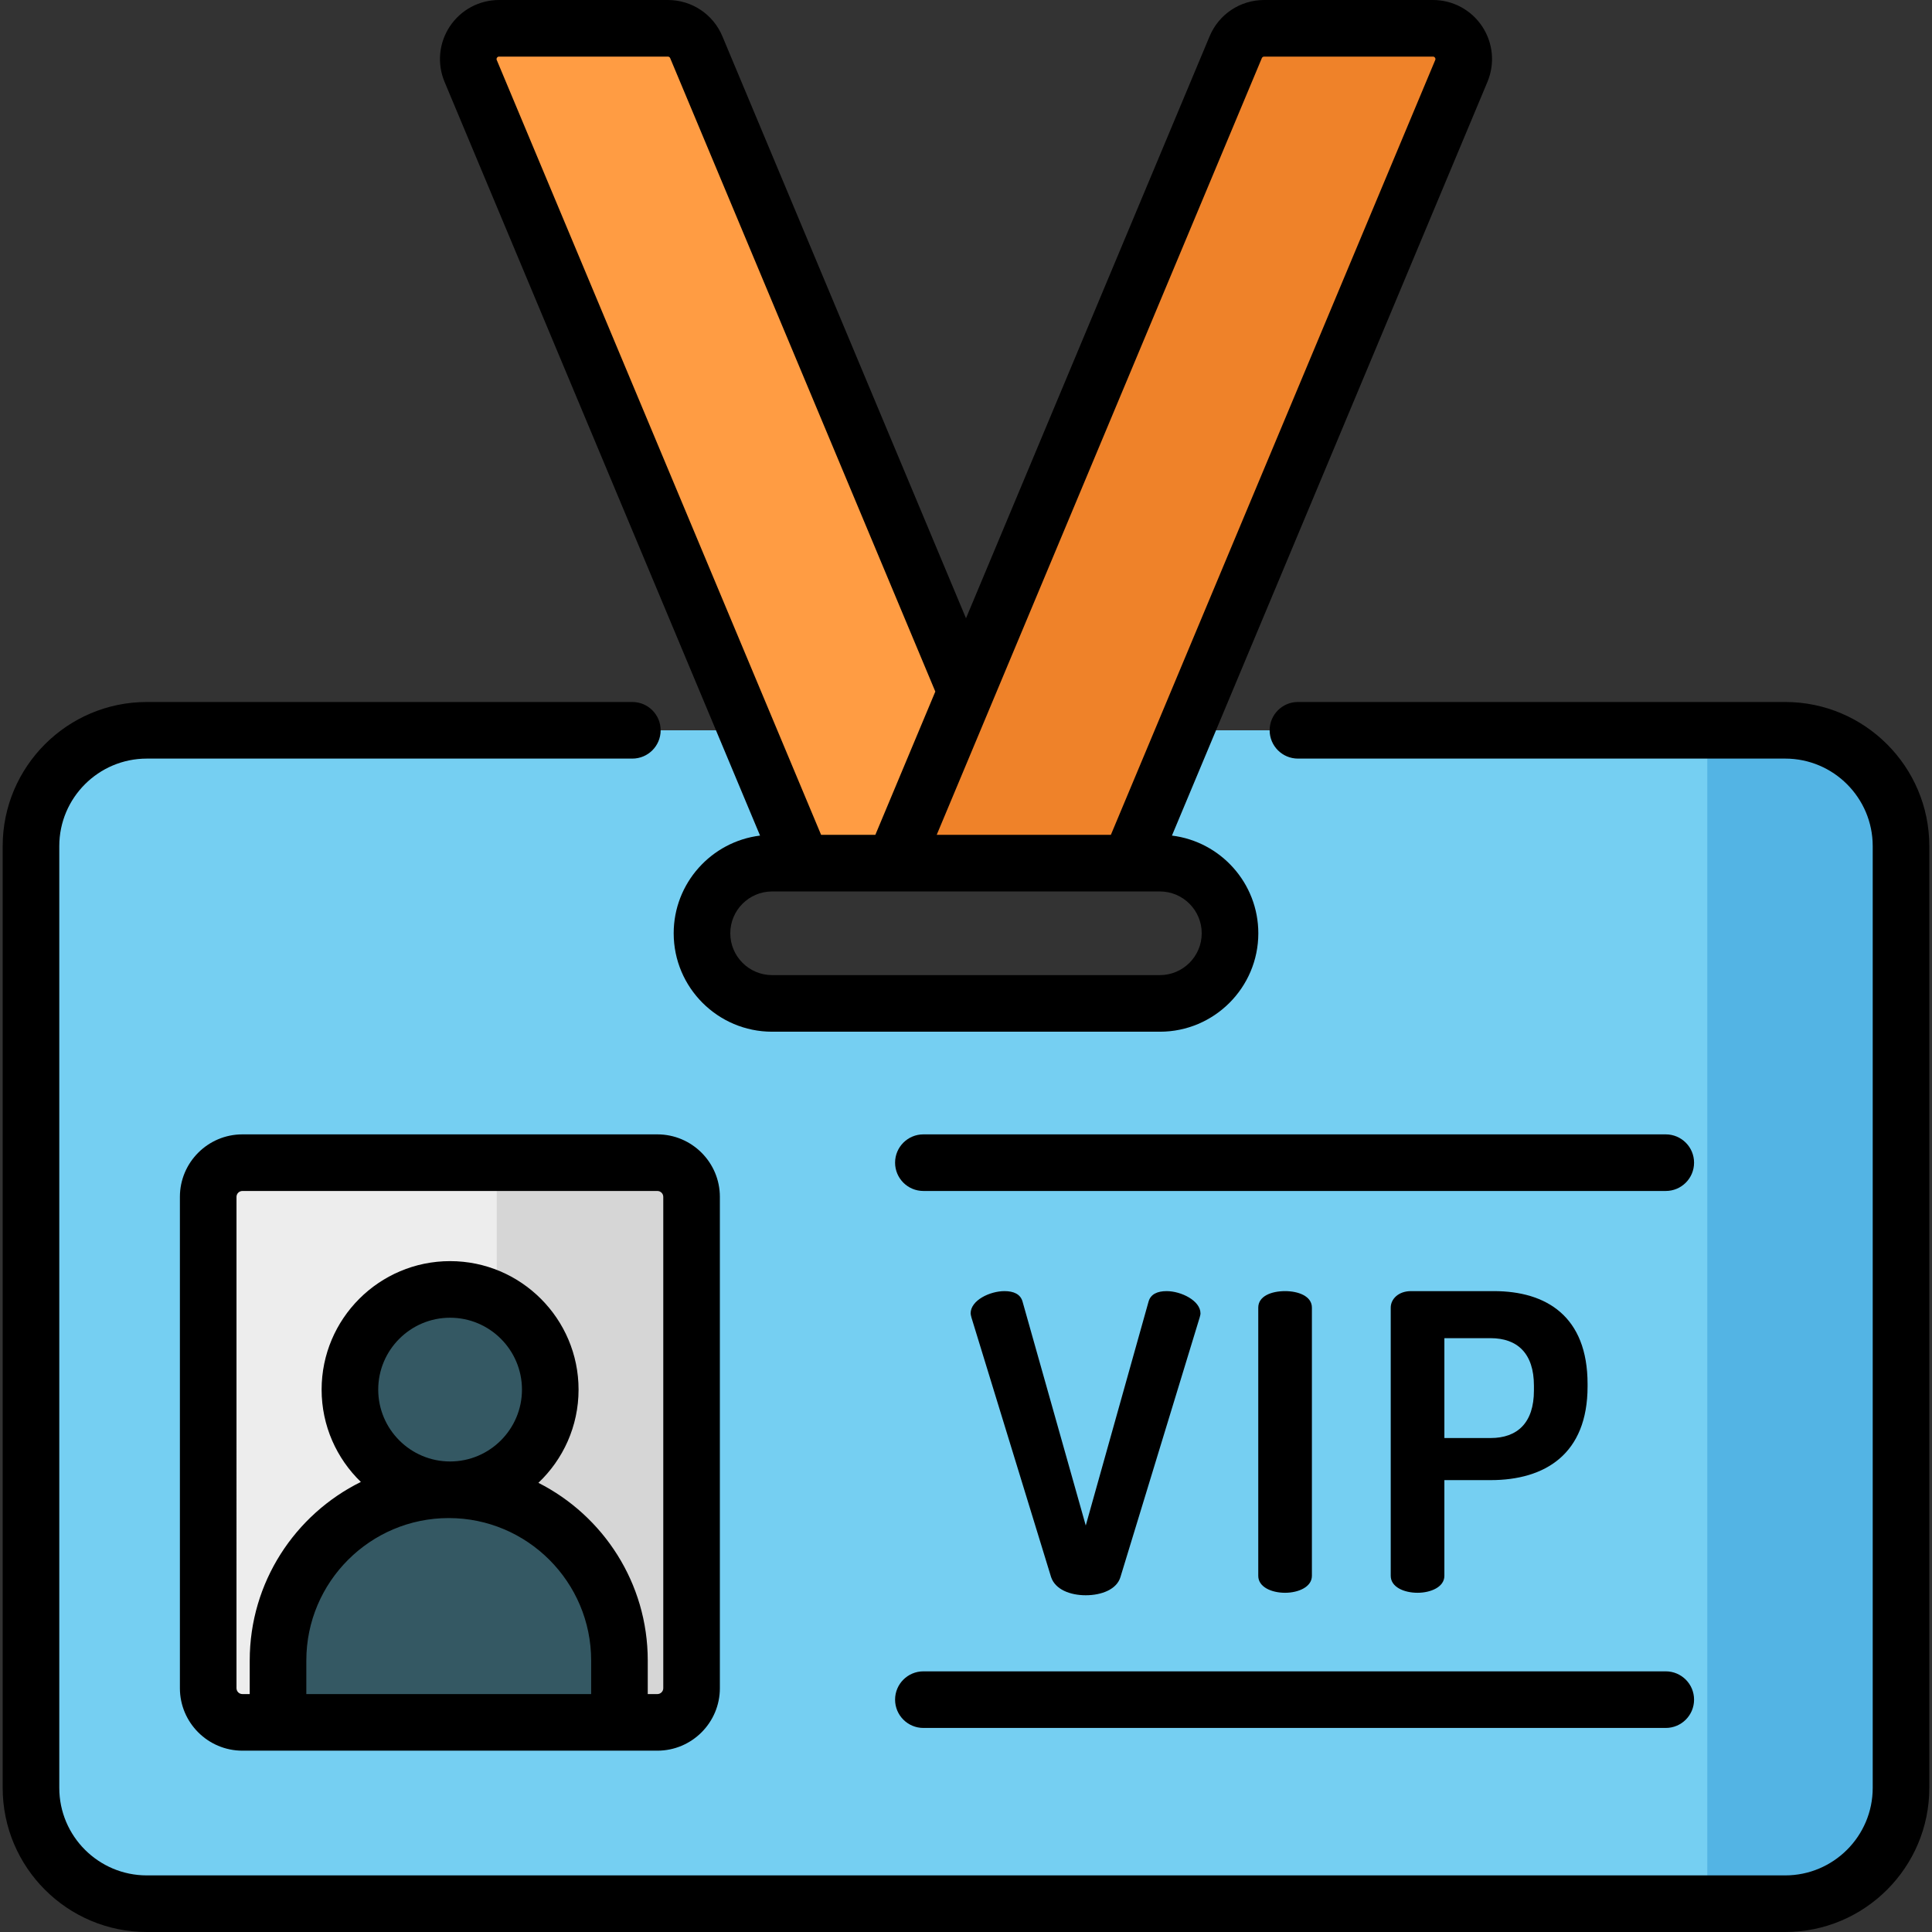 <?xml version="1.0" encoding="iso-8859-1"?>
<!-- Generator: Adobe Illustrator 19.0.0, SVG Export Plug-In . SVG Version: 6.00 Build 0)  -->
<svg xmlns="http://www.w3.org/2000/svg" xmlns:xlink="http://www.w3.org/1999/xlink" version="1.1" id="Layer_1" x="0px" y="0px" viewBox="0 0 512 512" style="enable-background:new 0 0 512 512;" xml:space="preserve" width="512" height="512">
<rect x="0" y="0" width="512" height="512" fill="#333333" stroke="none"/>
<g>
	<g>
		<g>
			<g>
				<path style="fill:#75CFF2;" d="M473.1,193.535H38.9c-16.949,0-30.689,13.74-30.689,30.689v249.587      c0,16.949,13.74,30.689,30.689,30.689H473.1c16.949,0,30.689-13.74,30.689-30.689V224.224      C503.788,207.275,490.049,193.535,473.1,193.535z M307.382,265.915H204.618c-10.264,0-18.585-8.321-18.585-18.585      c0-10.265,8.321-18.585,18.585-18.585h102.764c10.264,0,18.585,8.321,18.585,18.585      C325.967,257.595,317.646,265.915,307.382,265.915z"/>
				<g>
					<path style="fill:#53B4E4;" d="M473.1,193.535h-20.648V504.5H473.1c16.949,0,30.689-13.74,30.689-30.689V224.224       C503.788,207.275,490.049,193.535,473.1,193.535z"/>
				</g>
				<g>
					<path style="fill:#FF9C43;" d="M124.731,18.804l87.88,209.94h62.424L184.518,12.506c-1.269-3.032-4.235-5.006-7.523-5.006       h-44.742C126.428,7.5,122.482,13.431,124.731,18.804z"/>
					<path style="fill:#EF8229;" d="M327.481,12.506l-90.516,216.238h62.424l87.88-209.94c2.249-5.373-1.698-11.304-7.523-11.304       h-44.742C331.716,7.5,328.75,9.474,327.481,12.506z"/>
				</g>
			</g>
		</g>
		<g>
			<g>
				<g>
					<path style="fill:#EDEDED;" d="M174.211,456.446H64.238c-5.005,0-9.063-4.058-9.063-9.063V317.184       c0-5.005,4.058-9.063,9.063-9.063h109.973c5.005,0,9.063,4.058,9.063,9.063v130.199       C183.274,452.388,179.216,456.446,174.211,456.446z"/>
					<path style="fill:#D6D6D6;" d="M174.211,308.12h-42.577v148.325h42.577c5.005,0,9.063-4.058,9.063-9.063V317.184       C183.274,312.178,179.216,308.12,174.211,308.12z"/>
					<g>
						<circle style="fill:#345863;" cx="119.28" cy="368.257" r="26.546"/>
						<path style="fill:#345863;" d="M118.921,394.803c-24.986,0-45.241,20.255-45.241,45.24v16.402h90.481v-16.402        C164.161,415.058,143.907,394.803,118.921,394.803z"/>
					</g>
				</g>
			</g>
		</g>
	</g>
	<g>
		<g>
			<path d="M257.445,349.16c-0.109-0.438-0.219-0.874-0.219-1.093c0-3.5,5.141-5.906,8.968-5.906c2.406,0,4.265,0.766,4.812,2.844     l16.732,59.273l16.623-59.273c0.547-2.078,2.405-2.844,4.812-2.844c3.827,0,8.968,2.516,8.968,5.906     c0,0.328-0.109,0.655-0.219,1.093l-20.997,68.788c-0.984,3.28-5.031,4.812-9.187,4.812s-8.093-1.531-9.187-4.812L257.445,349.16z     "/>
			<path d="M333.452,346.536c0-3.063,3.5-4.375,7.108-4.375c3.5,0,7.108,1.313,7.108,4.375v71.084c0,2.952-3.608,4.483-7.108,4.483     c-3.608,0-7.108-1.531-7.108-4.483V346.536z"/>
			<path d="M368.558,346.536c0-2.297,2.078-4.375,5.358-4.375h21.981c13.889,0,24.825,6.671,24.825,24.606v0.656     c0,17.935-11.265,24.824-25.7,24.824h-12.248v25.372c0,2.952-3.608,4.483-7.108,4.483c-3.608,0-7.108-1.531-7.108-4.483V346.536z      M382.775,354.629v26.465h12.248c7.108,0,11.483-4.047,11.483-12.576v-1.313c0-8.53-4.375-12.576-11.483-12.576H382.775z"/>
		</g>
	</g>
	<g>
		<g>
			<path d="M441.445,300.62H244.706c-4.142,0-7.5,3.357-7.5,7.5s3.358,7.5,7.5,7.5h196.739c4.143,0,7.5-3.357,7.5-7.5     S445.588,300.62,441.445,300.62z"/>
		</g>
		<g>
			<path d="M441.445,442.924H244.706c-4.142,0-7.5,3.357-7.5,7.5s3.358,7.5,7.5,7.5h196.739c4.143,0,7.5-3.357,7.5-7.5     S445.588,442.924,441.445,442.924z"/>
		</g>
		<g>
			<path d="M174.211,300.62H64.238c-9.133,0-16.563,7.431-16.563,16.563v130.199c0,9.133,7.43,16.563,16.563,16.563h109.973     c9.133,0,16.563-7.431,16.563-16.563V317.184C190.774,308.051,183.344,300.62,174.211,300.62z M119.28,387.304     c-10.502,0-19.046-8.544-19.046-19.047c0-10.502,8.544-19.046,19.046-19.046c10.502,0,19.046,8.544,19.046,19.046     C138.326,378.76,129.782,387.304,119.28,387.304z M156.661,440.044v8.902H81.18v-8.902c0-20.811,16.93-37.741,37.741-37.741     C139.731,402.303,156.661,419.233,156.661,440.044z M175.774,447.383c0,0.862-0.701,1.563-1.563,1.563h-2.55v-8.902     c0-20.54-11.802-38.375-28.981-47.08c6.552-6.209,10.645-14.989,10.645-24.707c0-18.773-15.273-34.046-34.046-34.046     c-18.773,0-34.046,15.272-34.046,34.046c0,9.596,3.991,18.277,10.399,24.471c-17.434,8.616-29.452,26.588-29.452,47.316v8.902     h-1.942c-0.862,0-1.563-0.701-1.563-1.563V317.184c0-0.862,0.701-1.563,1.563-1.563h109.973c0.862,0,1.563,0.701,1.563,1.563     V447.383z"/>
		</g>
		<g>
			<path d="M473.099,186.035H343.968c-4.143,0-7.5,3.357-7.5,7.5s3.357,7.5,7.5,7.5h129.132c12.787,0,23.189,10.402,23.189,23.188     v249.588c0,12.786-10.402,23.188-23.189,23.188H38.9c-12.787,0-23.189-10.402-23.189-23.188V224.224     c0-12.786,10.402-23.188,23.189-23.188h128.68c4.142,0,7.5-3.357,7.5-7.5s-3.358-7.5-7.5-7.5H38.9     c-21.058,0-38.189,17.131-38.189,38.188v249.588C0.711,494.869,17.843,512,38.9,512h434.199     c21.058,0,38.189-17.131,38.189-38.188V224.224C511.289,203.166,494.157,186.035,473.099,186.035z"/>
		</g>
		<g>
			<path d="M201.423,221.44c-12.882,1.58-22.89,12.588-22.89,25.89c0,14.384,11.702,26.085,26.085,26.085h102.764     c14.384,0,26.086-11.701,26.086-26.085c0-13.302-10.009-24.31-22.892-25.89l83.61-199.74c2.028-4.844,1.503-10.346-1.406-14.718     S384.998,0,379.746,0h-44.742c-6.328,0-11.996,3.771-14.44,9.609c0,0,0,0,0,0.001l-64.564,154.239L191.437,9.61     C188.993,3.772,183.325,0,176.996,0h-44.742c-5.251,0-10.124,2.61-13.033,6.981c-2.909,4.372-3.436,9.874-1.408,14.718     L201.423,221.44z M318.468,247.33c0,6.112-4.973,11.085-11.086,11.085H204.618c-6.112,0-11.085-4.973-11.085-11.085     s4.973-11.085,11.085-11.085h102.764C313.495,236.245,318.468,241.218,318.468,247.33z M334.399,15.401     c0.103-0.244,0.34-0.401,0.604-0.401h44.742c0.105,0,0.352,0,0.546,0.292s0.099,0.519,0.059,0.616l-85.959,205.337h-46.154     L334.399,15.401z M131.708,15.292C131.903,15,132.149,15,132.254,15h44.742c0.265,0,0.502,0.157,0.604,0.401l70.269,167.871     l-15.895,37.973h-14.372L131.649,15.908C131.609,15.811,131.513,15.584,131.708,15.292z"/>
		</g>
	</g>
</g>















</svg>
